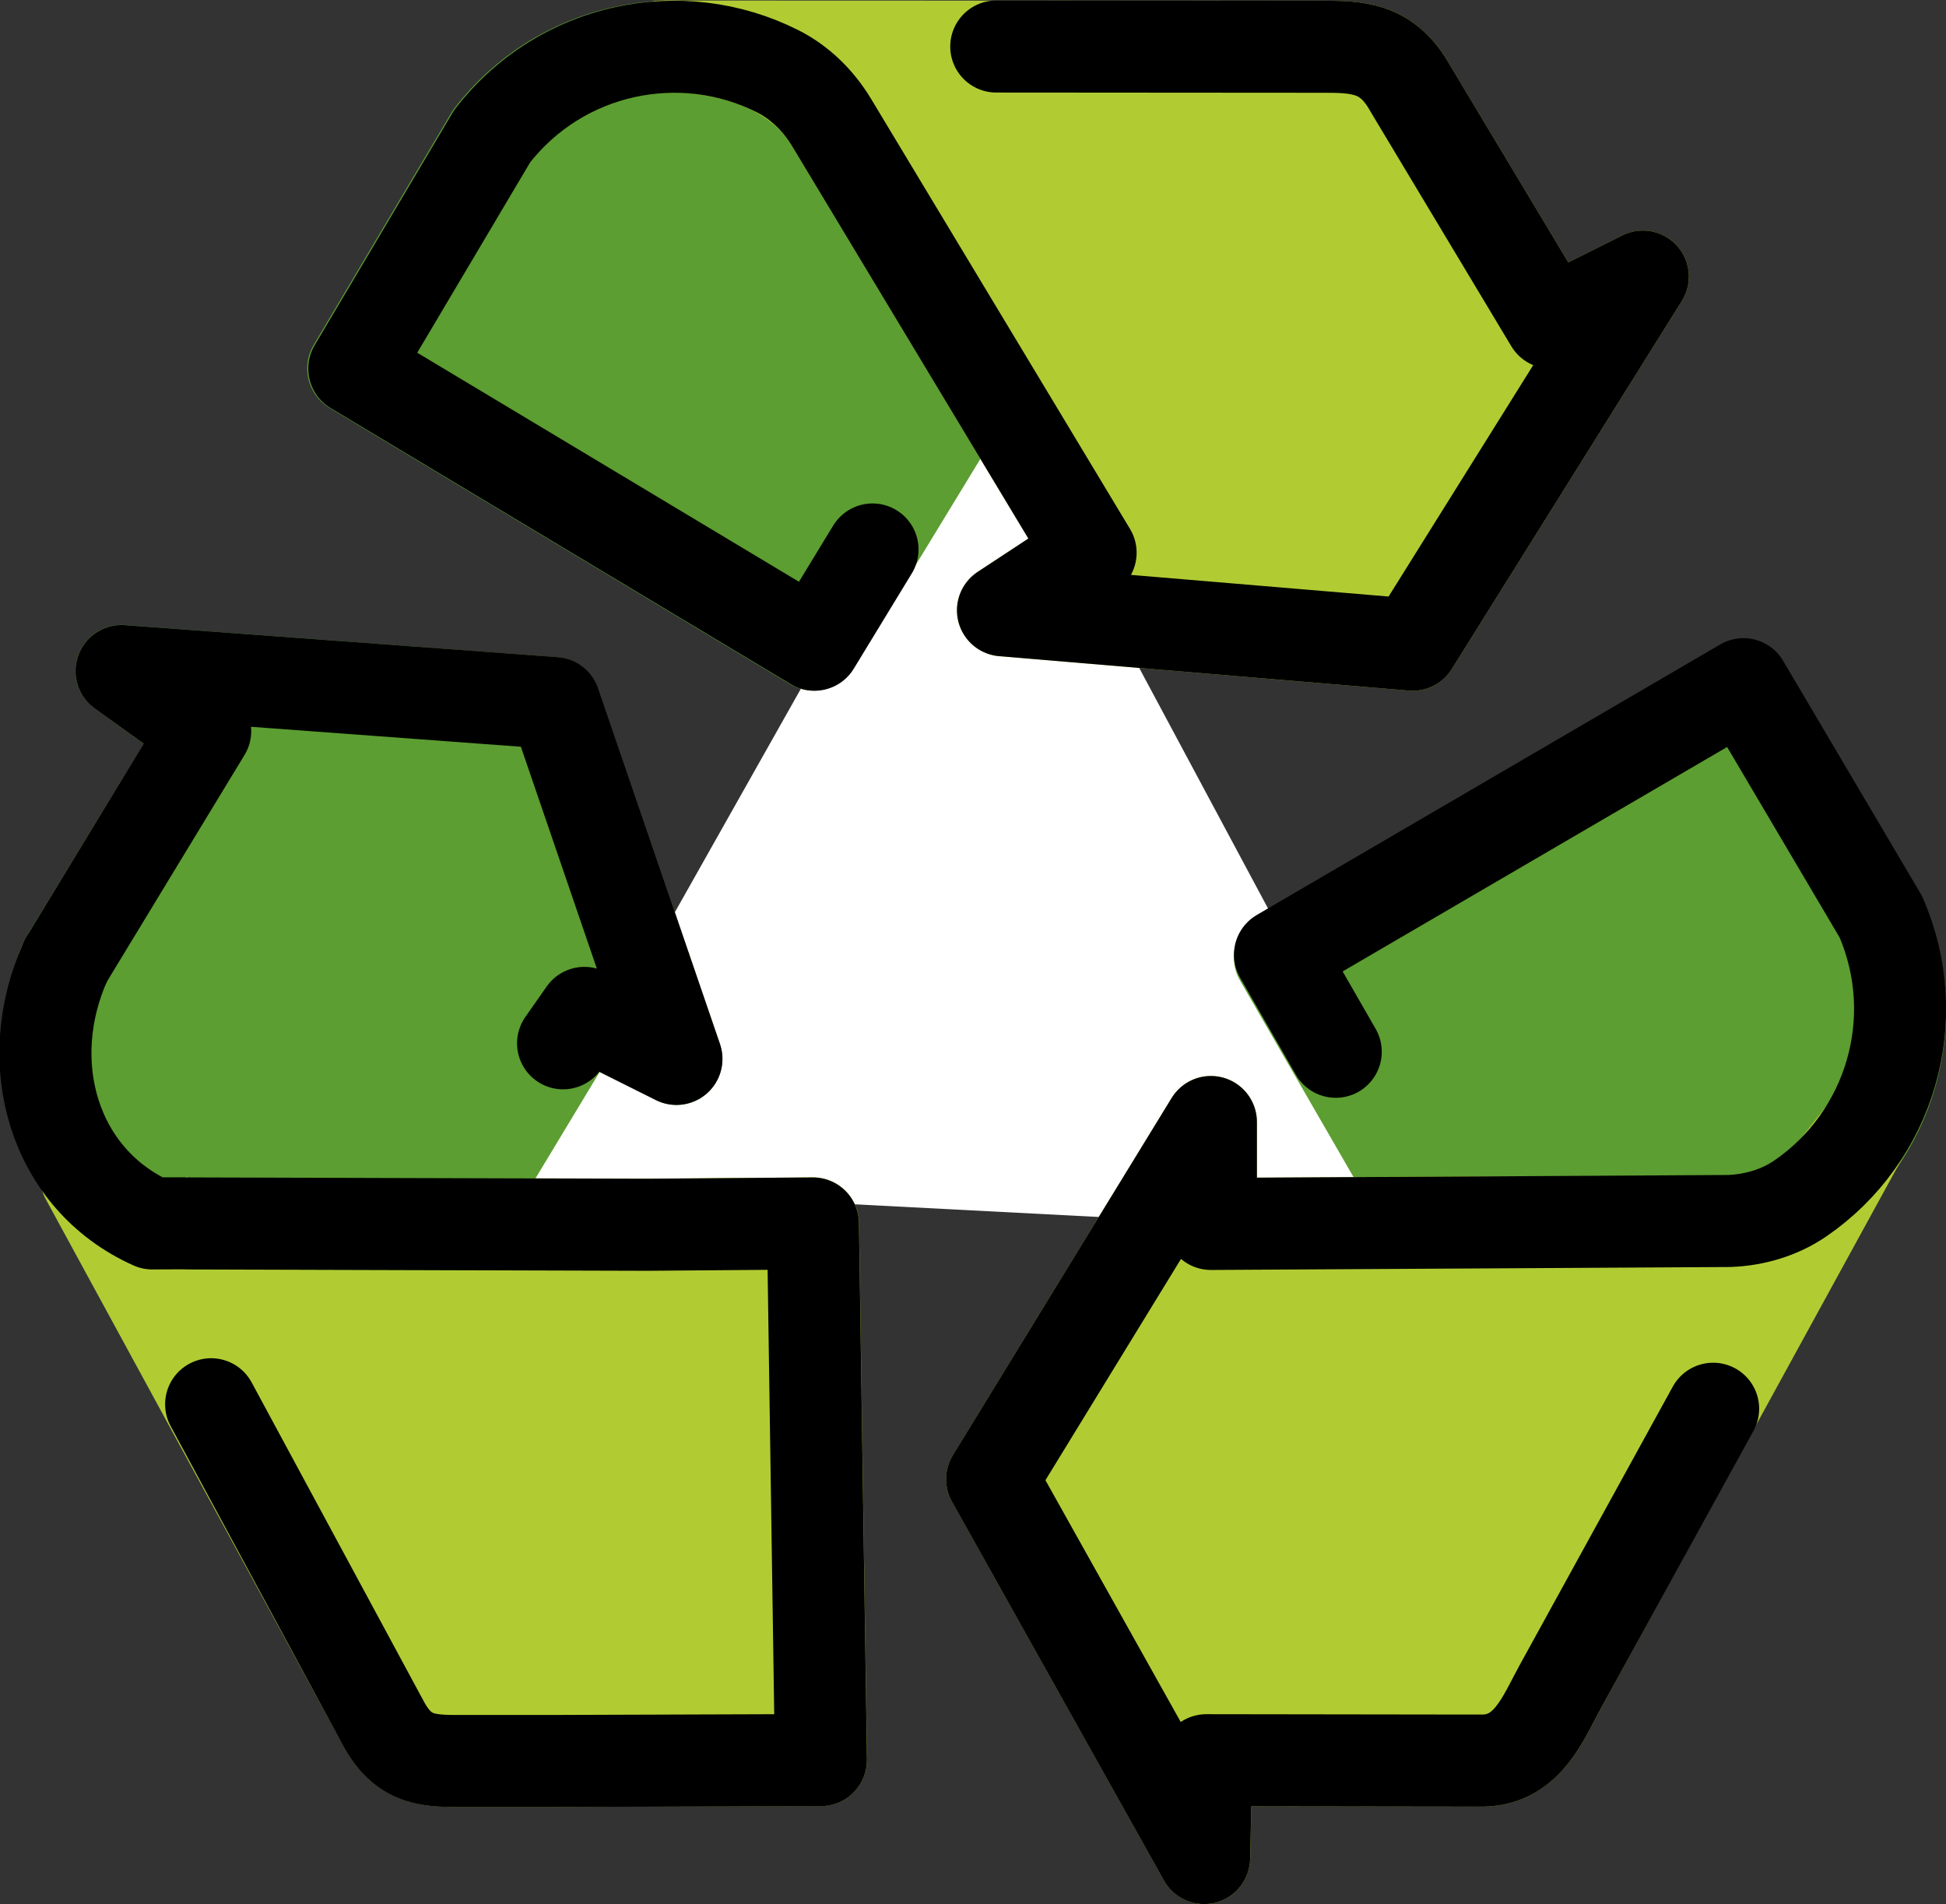 <?xml version="1.0" encoding="UTF-8" standalone="no"?>
<svg
   id="emoji"
   viewBox="0 0 42.287 41.374"
   version="1.1"
   sodipodi:docname="267b.svg"
   width="42.287"
   height="41.374"
   xmlns:inkscape="http://www.inkscape.org/namespaces/inkscape"
   xmlns:sodipodi="http://sodipodi.sourceforge.net/DTD/sodipodi-0.dtd"
   xmlns="http://www.w3.org/2000/svg"
   xmlns:svg="http://www.w3.org/2000/svg">
  <rect x="0" y="0" width="42.287" height="41.374" fill="#333333" stroke="none"/>
  <defs
     id="defs9" />
  <sodipodi:namedview
     id="namedview9"
     pagecolor="#ffffff"
     bordercolor="#000000"
     borderopacity="0.25"
     inkscape:showpageshadow="2"
     inkscape:pageopacity="0.0"
     inkscape:pagecheckerboard="0"
     inkscape:deskcolor="#d1d1d1" />
  <g
     id="color"
     transform="translate(-13.301,-14.896)">
    <polygon
       fill="#ffffff"
       points="44.654,41.729 24.6,40.688 34.599,22.955 "
       id="polygon1" />
    <path
       fill="#5c9e31"
       stroke="#5c9e31"
       stroke-linecap="round"
       stroke-linejoin="round"
       stroke-width="2"
       d="m 34.599,22.955 -3.623,5.947 -10,-6 2.994,-5.047 c 1.488,-1.93 4.108,-2.473 6.207,-1.414 0.489,0.247 0.889,0.645 1.172,1.115 l 3.221,5.349 z"
       id="path1" />
    <path
       fill="#5c9e31"
       stroke="#5c9e31"
       stroke-linecap="round"
       stroke-linejoin="round"
       stroke-width="2"
       d="m 44.595,41.732 -3.482,-6.03 10.059,-5.901 2.995,5.046 c 0.98,2.231 0.201,4.791 -1.734,6.125 -0.451,0.311 -0.993,0.471 -1.54,0.494 l -6.238,0.263 z"
       id="path2" />
    <path
       fill="#b1cc33"
       stroke="#b1cc33"
       stroke-linecap="round"
       stroke-linejoin="round"
       stroke-width="2"
       d="m 15.174,40.477 6.379,11.715 0.09,0.167 c 0.457,0.835 1.023,0.801 1.795,0.801 h 1.776 l 5.928,-0.02 -0.174,-11.661 -3.601,0.029 -9.907,-0.029 h -0.017 c -0.008,-0.004 -1.626,0.004 -1.635,0 l -0.633,-1.003 z"
       id="path3" />
    <path
       fill="#b1cc33"
       stroke="#b1cc33"
       stroke-linecap="round"
       stroke-linejoin="round"
       stroke-width="2"
       d="M 31.372,17.56 37,26.906 35.096,28.158 44,28.906 l 5,-8 -2,1 -3,-5 -0.097,-0.164 C 43.416,15.926 42.782,15.912 42.043,15.912 L 27.675,15.907 c 0,0 2.603,-0.177 3.696,1.653 z"
       id="path4" />
    <path
       fill="#5c9e31"
       stroke="#5c9e31"
       stroke-linecap="round"
       stroke-linejoin="round"
       stroke-width="2"
       d="m 28,37.906 -2,-1 -0.46,0.66 -2.37,3.93 -5.71,-0.02 h -0.02 c -0.01,0 -0.02,0 -0.02,-0.01 -2.14,-0.95 -3.7,-3.47 -2.69,-5.7 l 3.03,-4.98 -1.82,-1.31 9.41,0.7 z"
       id="path5" />
    <path
       fill="#b1cc33"
       stroke="#b1cc33"
       stroke-linecap="round"
       stroke-linejoin="round"
       stroke-width="2"
       d="m 53.787,39.533 -6.594,12.041 c -0.355,0.648 -0.69,1.543 -1.64,1.578 l -0.289,4e-4 -5.748,-0.008 -0.048,2.126 -4.607,-8.233 4.754,-7.761 v 2.215 l 6.64,-0.038 5.91,0.138 z"
       id="path6" />
  </g>
  <g
     id="line"
     transform="translate(-13.301,-14.896)">
    <path
       fill="none"
       stroke="#000000"
       stroke-linecap="round"
       stroke-linejoin="round"
       stroke-width="2"
       d="M 32.261,26.836 31,28.906 l -10,-6 2.994,-5.047 c 1.488,-1.93 4.108,-2.473 6.207,-1.414 0.489,0.247 0.889,0.645 1.172,1.115 L 37,26.906 35.096,28.158 44,28.906 l 5,-8 -2,1 -3,-5 -0.097,-0.164 c -0.488,-0.817 -1.122,-0.83 -1.861,-0.83 l -7.092,-0.005"
       id="path7" />
    <path
       fill="none"
       stroke="#000000"
       stroke-linecap="round"
       stroke-linejoin="round"
       stroke-width="2"
       d="m 14.734,35.766 c -1.014,2.229 -0.262,4.759 1.876,5.715 0,0 0.748,-0.005 0.757,-9e-4 l 0.091,10e-4 9.907,0.029 3.601,-0.029 0.174,11.661 -5.928,0.02 h -1.776 c -0.773,0 -1.338,0.033 -1.795,-0.801 l -0.09,-0.167 -3.662,-6.784"
       id="path8" />
    <polyline
       fill="none"
       stroke="#000000"
       stroke-linecap="round"
       stroke-linejoin="round"
       stroke-width="2"
       points="14.734 35.766 17.76 30.782 15.943 29.478 25.352 30.174 28 37.906 26 36.906 25.537 37.567"
       id="polyline8" />
    <path
       fill="none"
       stroke="#000000"
       stroke-linecap="round"
       stroke-linejoin="round"
       stroke-width="2"
       d="m 42.327,37.751 -1.212,-2.109 10.072,-5.879 2.984,5.053 c 0.976,2.233 0.191,4.791 -1.747,6.121 -0.452,0.31 -0.994,0.469 -1.541,0.491 l -11.269,0.064 v -2.215 l -4.754,7.761 4.607,8.233 0.048,-2.126 5.748,0.008 0.289,-4e-4 c 0.951,-0.034 1.285,-0.93 1.64,-1.578 l 3.336,-6.067"
       id="path9" />
  </g>
</svg>
